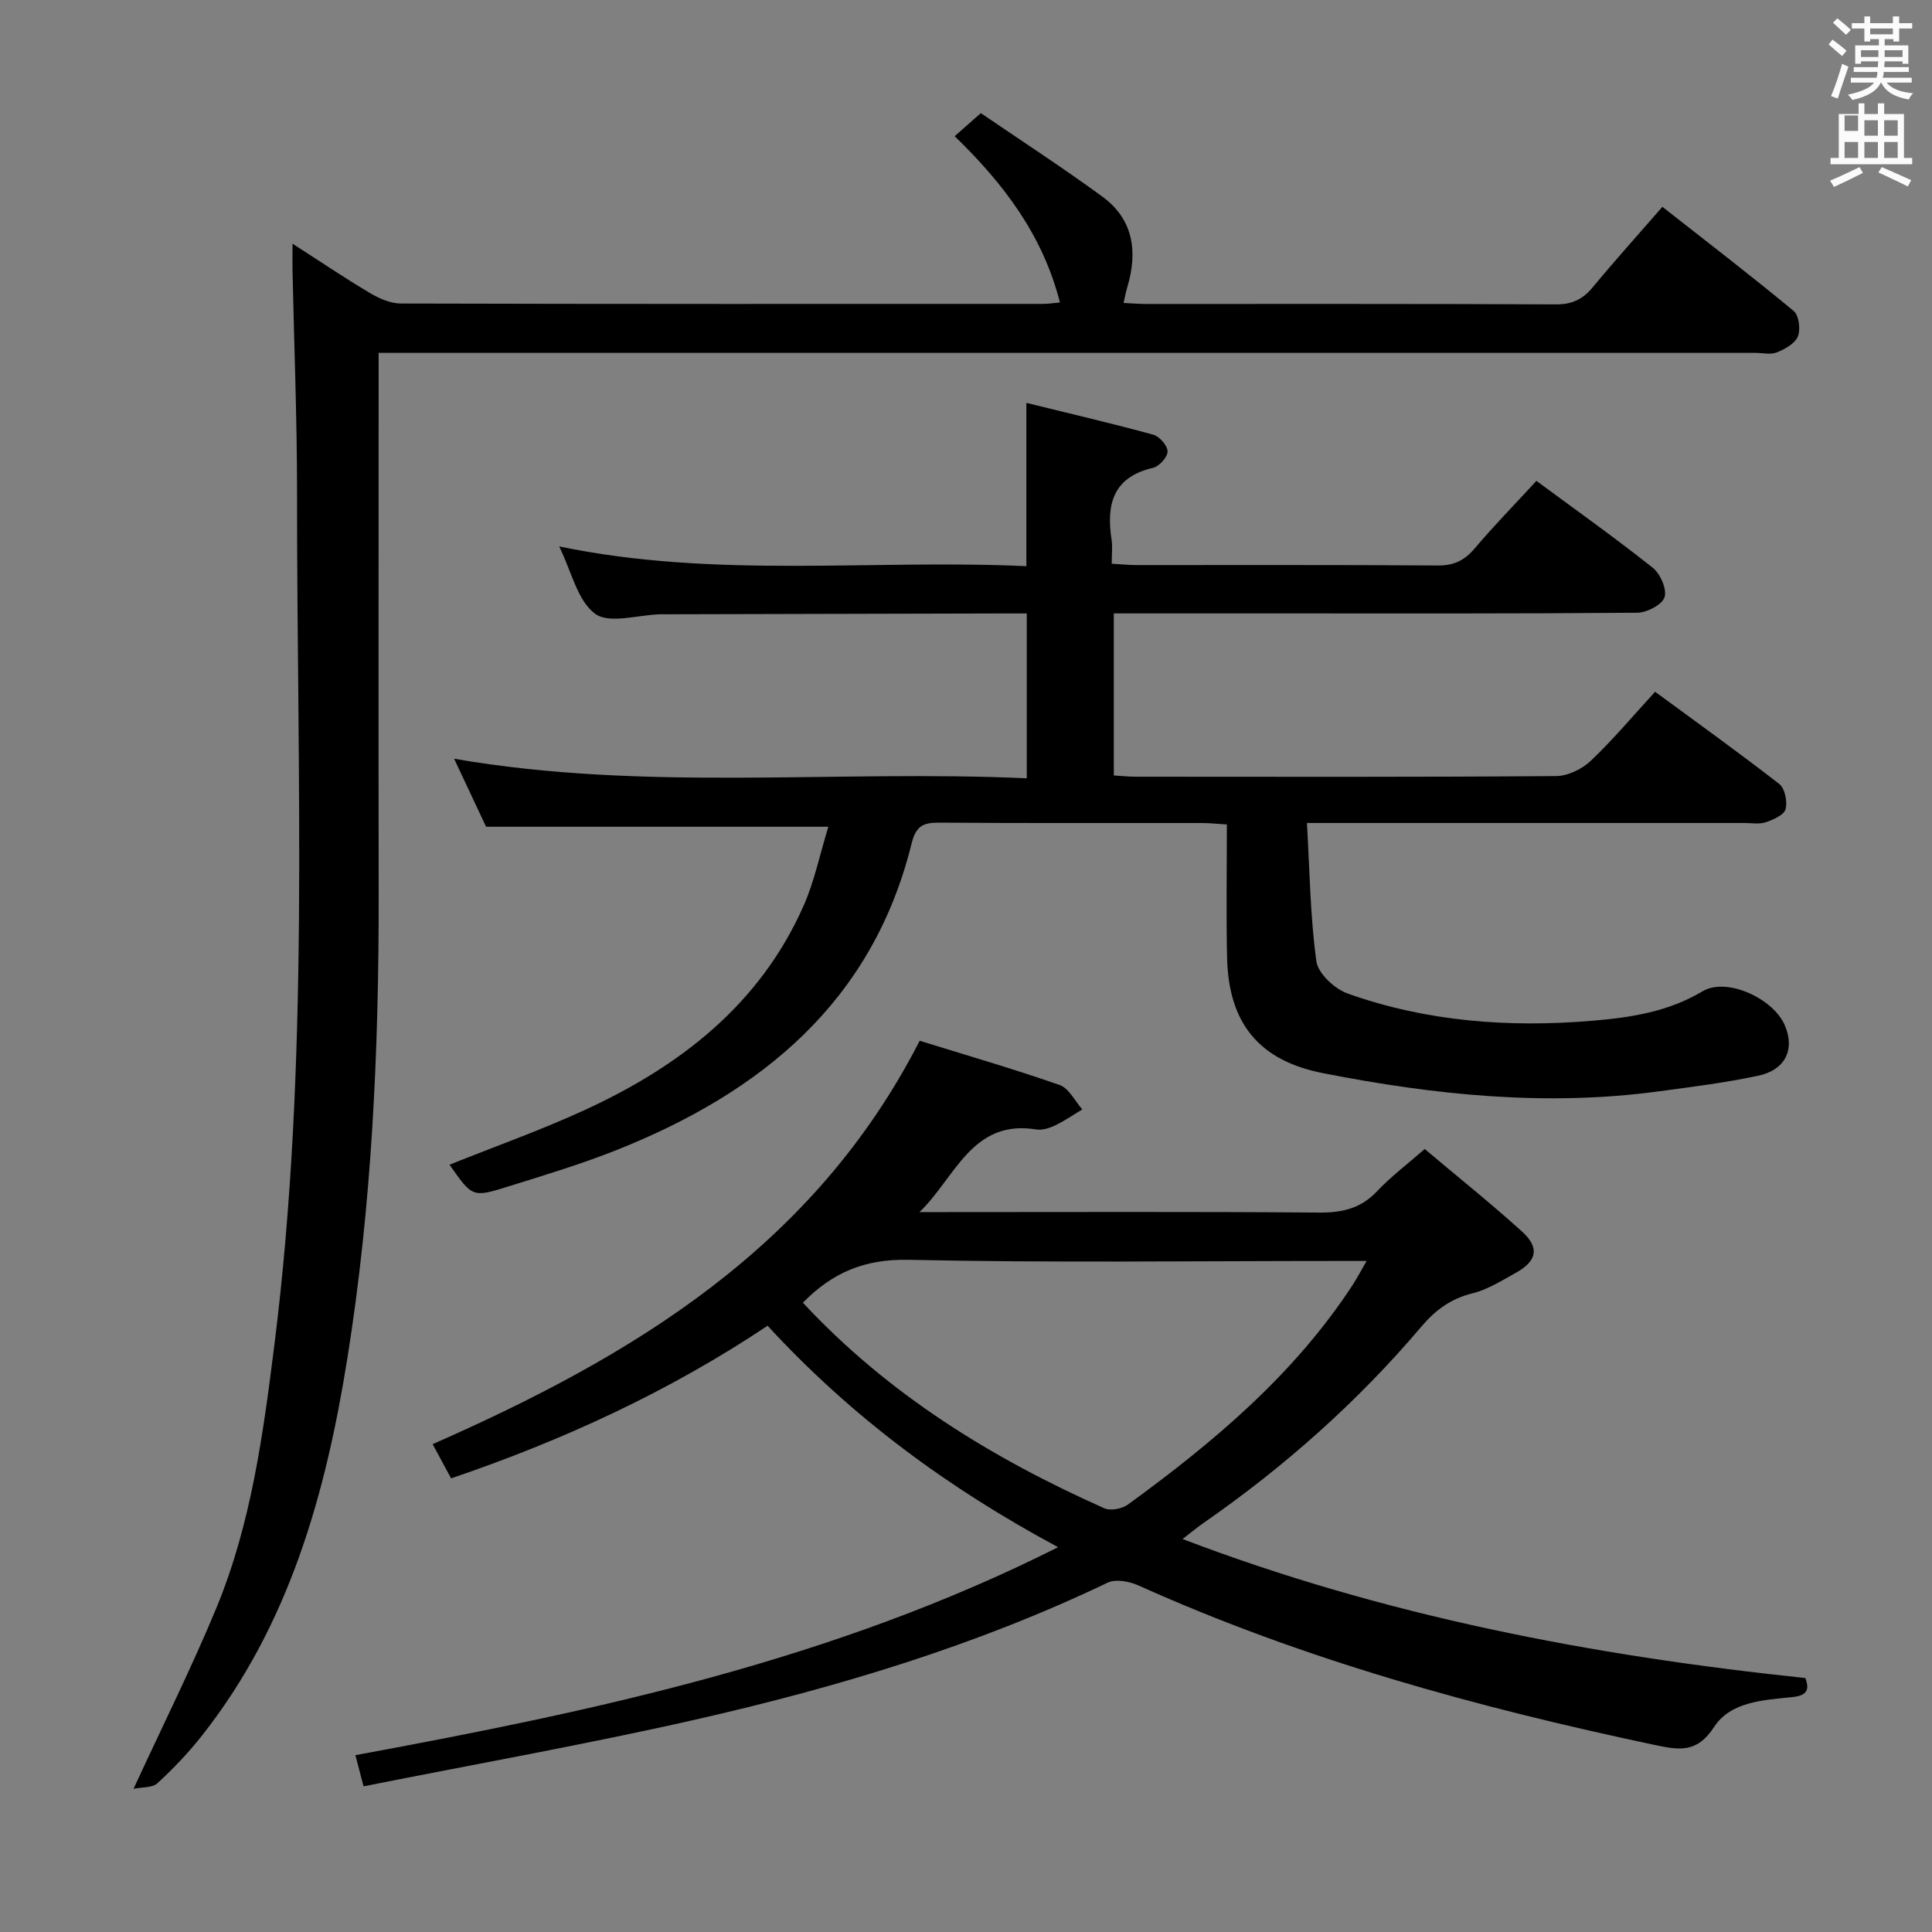 <svg enable-background="new 0 0 400 400" viewBox="0 0 400 400" xmlns="http://www.w3.org/2000/svg"><rect x="0" y="0" width="400" height="400" fill="#808080" stroke="none"/><path d="m378.6 9.2.8-1c.9.7 1.9 1.4 2.9 2.3l-.9 1.1c-1.1-.9-2-1.7-2.8-2.4zm.5 10.7c.9-2.1 1.6-4.3 2.3-6.7.4.2.8.4 1.3.6-.7 2.1-1.5 4.3-2.2 6.6zm.4-15.2.9-.9c1 .8 2 1.6 2.8 2.4l-1 1c-1-.9-1.9-1.8-2.7-2.5zm12.5-1.3h1.2v1.4h2.7v1.1h-2.7v2.7h-1.2v-.5h-1.8v1.3h4.9v3.8h-1.2v-.5h-3.7c0 .4-.1.9-.1 1.2h5.1v1h-5.2c0 .5-.1.9-.2 1.2h6v1h-5.2c1.1 1.3 2.9 2 5.5 2.2-.4.4-.7.8-.9 1.3-2.9-.5-4.8-1.6-5.7-3.5h-.1c-.8 1.7-2.7 2.9-5.9 3.6-.2-.4-.6-.8-.9-1.1 2.8-.6 4.6-1.4 5.4-2.5h-4.8v-1h5.3c.1-.3.2-.7.2-1.2h-4.9v-1h5c0-.4 0-.8.1-1.2h-3.6v.5h-1.2v-3.8h4.9v-1.3h-1.8v.5h-1.2v-2.7h-2.6v-1.1h2.6v-1.4h1.2v1.4h4.7v-1.4zm-6.7 8.4h3.6c0-.4 0-.9 0-1.4h-3.6zm1.9-4.7h4.7v-1.2h-4.7zm6.7 3.3h-3.7v1.4h3.7z" fill="#fafbfa"/><path d="m384.7 21.4h1.3v2.2h2.8v-2.2h1.3v2.2h4.1v9.1h1.7v1.3h-16.9v-1.3h1.7v-9.1h4.1v-2.2zm.3 13.2.7 1.2c-1.8.9-3.8 1.9-6 2.9-.2-.4-.5-.8-.8-1.3 2.4-1 4.4-2 6.1-2.8zm-3.1-7.5h2.8v-3.2h-2.8v4.2zm0 5.6h2.8v-3.3h-2.8zm4.1-4.6h2.8v-3.2h-2.8zm0 4.6h2.8v-3.3h-2.8zm3.6 1.9c2.1.9 4.1 1.8 6.1 2.7l-.7 1.3c-2.2-1.1-4.2-2-6.1-2.9zm3.3-9.7h-2.8v3.2h2.8zm-2.8 7.8h2.8v-3.3h-2.8z" fill="#fafbfa"/><g fill="#010000"><path d="m93.07 241.14c9.63-3.86 19.01-7.19 28.01-11.33 19.7-9.06 36.23-21.81 45.29-42.27 2.25-5.08 3.37-10.65 5.13-16.37-23.83 0-46.82 0-70.86 0-1.83-3.89-4.11-8.74-6.62-14.08 39.68 6.86 78.99 2.25 118.56 4.05 0-11.59 0-22.61 0-34.13-1.85 0-3.64 0-5.42 0-23.16.06-46.32.12-69.48.17-.33 0-.67-.01-1 0-4.6.12-10.53 2.05-13.46-.1-3.67-2.7-4.88-8.74-7.45-13.95 32.41 6.74 64.61 2.61 96.73 4.09 0-11.34 0-22.06 0-33.81 8.79 2.17 17.58 4.21 26.27 6.59 1.29.35 2.96 2.27 2.96 3.48.01 1.16-1.74 3.08-3.01 3.38-8.35 1.94-9.69 7.62-8.58 14.89.22 1.45.03 2.96.03 4.96 1.84.11 3.43.28 5.01.28 20.83.02 41.66-.07 62.49.09 3.36.03 5.55-1.06 7.66-3.55 3.96-4.68 8.26-9.07 12.77-13.97 8.21 6.06 16.32 11.82 24.09 17.99 1.57 1.25 2.97 4.46 2.43 6.11-.51 1.56-3.66 3.18-5.66 3.2-24.99.21-49.99.14-74.98.14-10.99 0-21.98 0-33.38 0v33.55c1.41.08 3 .26 4.58.26 28.99.02 57.99.09 86.98-.13 2.44-.02 5.37-1.44 7.18-3.15 4.57-4.33 8.64-9.19 13.33-14.31 8.72 6.42 17.35 12.59 25.7 19.09 1.17.91 1.74 3.67 1.31 5.23-.33 1.21-2.55 2.17-4.11 2.7-1.35.45-2.97.15-4.47.15-27.83 0-55.66 0-83.48 0-1.97 0-3.93 0-7.03 0 .57 9.93.68 19.36 1.95 28.63.35 2.53 3.78 5.72 6.48 6.68 16.37 5.83 33.41 7.08 50.61 5.64 7.91-.66 15.68-1.82 22.86-6.1 5.03-2.99 14.62 1.5 17 6.96 2.19 5.02.21 9.32-5.52 10.53-6.81 1.44-13.74 2.31-20.65 3.24-23.36 3.14-46.45.72-69.39-3.78-13.25-2.6-19.59-10.31-19.88-24-.19-8.98-.04-17.97-.04-27.49-1.91-.12-3.5-.3-5.1-.3-18.16-.02-36.33.06-54.49-.08-3.33-.02-4.8.72-5.69 4.34-8.1 32.79-31.11 51.49-60.96 63.4-7.38 2.94-15.02 5.24-22.62 7.61-7.34 2.31-7.38 2.18-12.08-4.53z"/><path d="m75.27 369.84c-.77-2.96-1.18-4.53-1.69-6.45 49.79-9.18 98.9-19.62 145.49-43.06-22.89-12.29-42.79-26.99-60.15-45.85-20.28 13.55-42.2 23.67-65.52 31.6-1.2-2.23-2.37-4.38-3.83-7.08 41.32-18.19 78.91-40.66 100.84-83.52 9.53 2.95 19.34 5.8 28.98 9.16 1.92.67 3.15 3.31 4.69 5.05-1.88 1.13-3.7 2.4-5.68 3.34-1.16.56-2.64 1.01-3.87.81-13.33-2.17-16.77 10.02-24.16 17.11h5.24c25.83 0 51.65-.11 77.48.1 4.8.04 8.65-.84 12.02-4.42 2.84-3.01 6.2-5.54 9.86-8.74 6.74 5.68 13.61 11.18 20.13 17.07 3.72 3.36 3.13 6.14-1.31 8.59-2.9 1.6-5.82 3.46-8.97 4.23-4.45 1.1-7.63 3.46-10.52 6.86-13.21 15.58-28.35 29.03-45.12 40.67-1.35.94-2.61 2-4.34 3.33 41.83 15.95 84.81 24.15 128.94 28.78.89 2.38.39 3.62-2.65 3.94-5.97.62-12.81.9-16.25 6.2-3.58 5.51-7.33 4.76-12.4 3.69-36.6-7.74-72.53-17.59-106.77-33-1.87-.84-4.71-1.38-6.38-.58-27.27 13.06-56.02 21.69-85.35 28.36-22.62 5.13-45.48 9.18-68.71 13.81zm90.96-100.13c17.73 19.05 39.14 32.19 62.4 42.56 1.3.58 3.69.11 4.91-.78 17.69-12.88 34.35-26.85 46.49-45.42.93-1.43 1.72-2.95 2.91-5-2.76 0-4.59 0-6.41 0-29.48 0-58.96.4-88.42-.24-8.98-.19-15.69 2.56-21.88 8.88z"/><path d="m219.45 62.63c-3.55-13.96-11.68-24.64-21.8-34.43 1.64-1.44 3.1-2.74 5.42-4.78 8.3 5.67 16.89 11.24 25.14 17.27 6.49 4.74 7.38 11.45 5.17 18.81-.28.94-.46 1.92-.76 3.22 1.66.08 3.1.21 4.55.21 28.32.01 56.65-.05 84.97.09 3.35.02 5.56-1.05 7.62-3.55 4.54-5.48 9.31-10.78 14.42-16.65 9.31 7.31 18.38 14.27 27.18 21.56 1.09.9 1.46 3.81.87 5.27-.59 1.47-2.66 2.62-4.33 3.3-1.29.53-2.96.11-4.46.11-92.64 0-185.28 0-277.91 0-2.15 0-4.29 0-7.14 0v6.2c0 35.32-.04 70.64.01 105.97.05 32.14-1.4 64.21-6.48 95.97-4.49 28.11-12.03 55.24-30.13 78.17-2.77 3.52-5.9 6.8-9.2 9.83-1.05.97-3.16.78-4.94 1.15 6.1-13.24 12.11-25.23 17.21-37.59 7.15-17.35 9.63-35.87 11.95-54.33 7.35-58.53 4.65-117.34 4.69-176.07.01-15.47-.61-30.95-.94-46.42-.03-1.48 0-2.97 0-5.49 5.81 3.73 10.83 7.13 16.04 10.22 1.9 1.13 4.24 2.16 6.38 2.17 44.32.12 88.64.09 132.96.08 1 0 1.97-.16 3.51-.29z"/></g></svg>